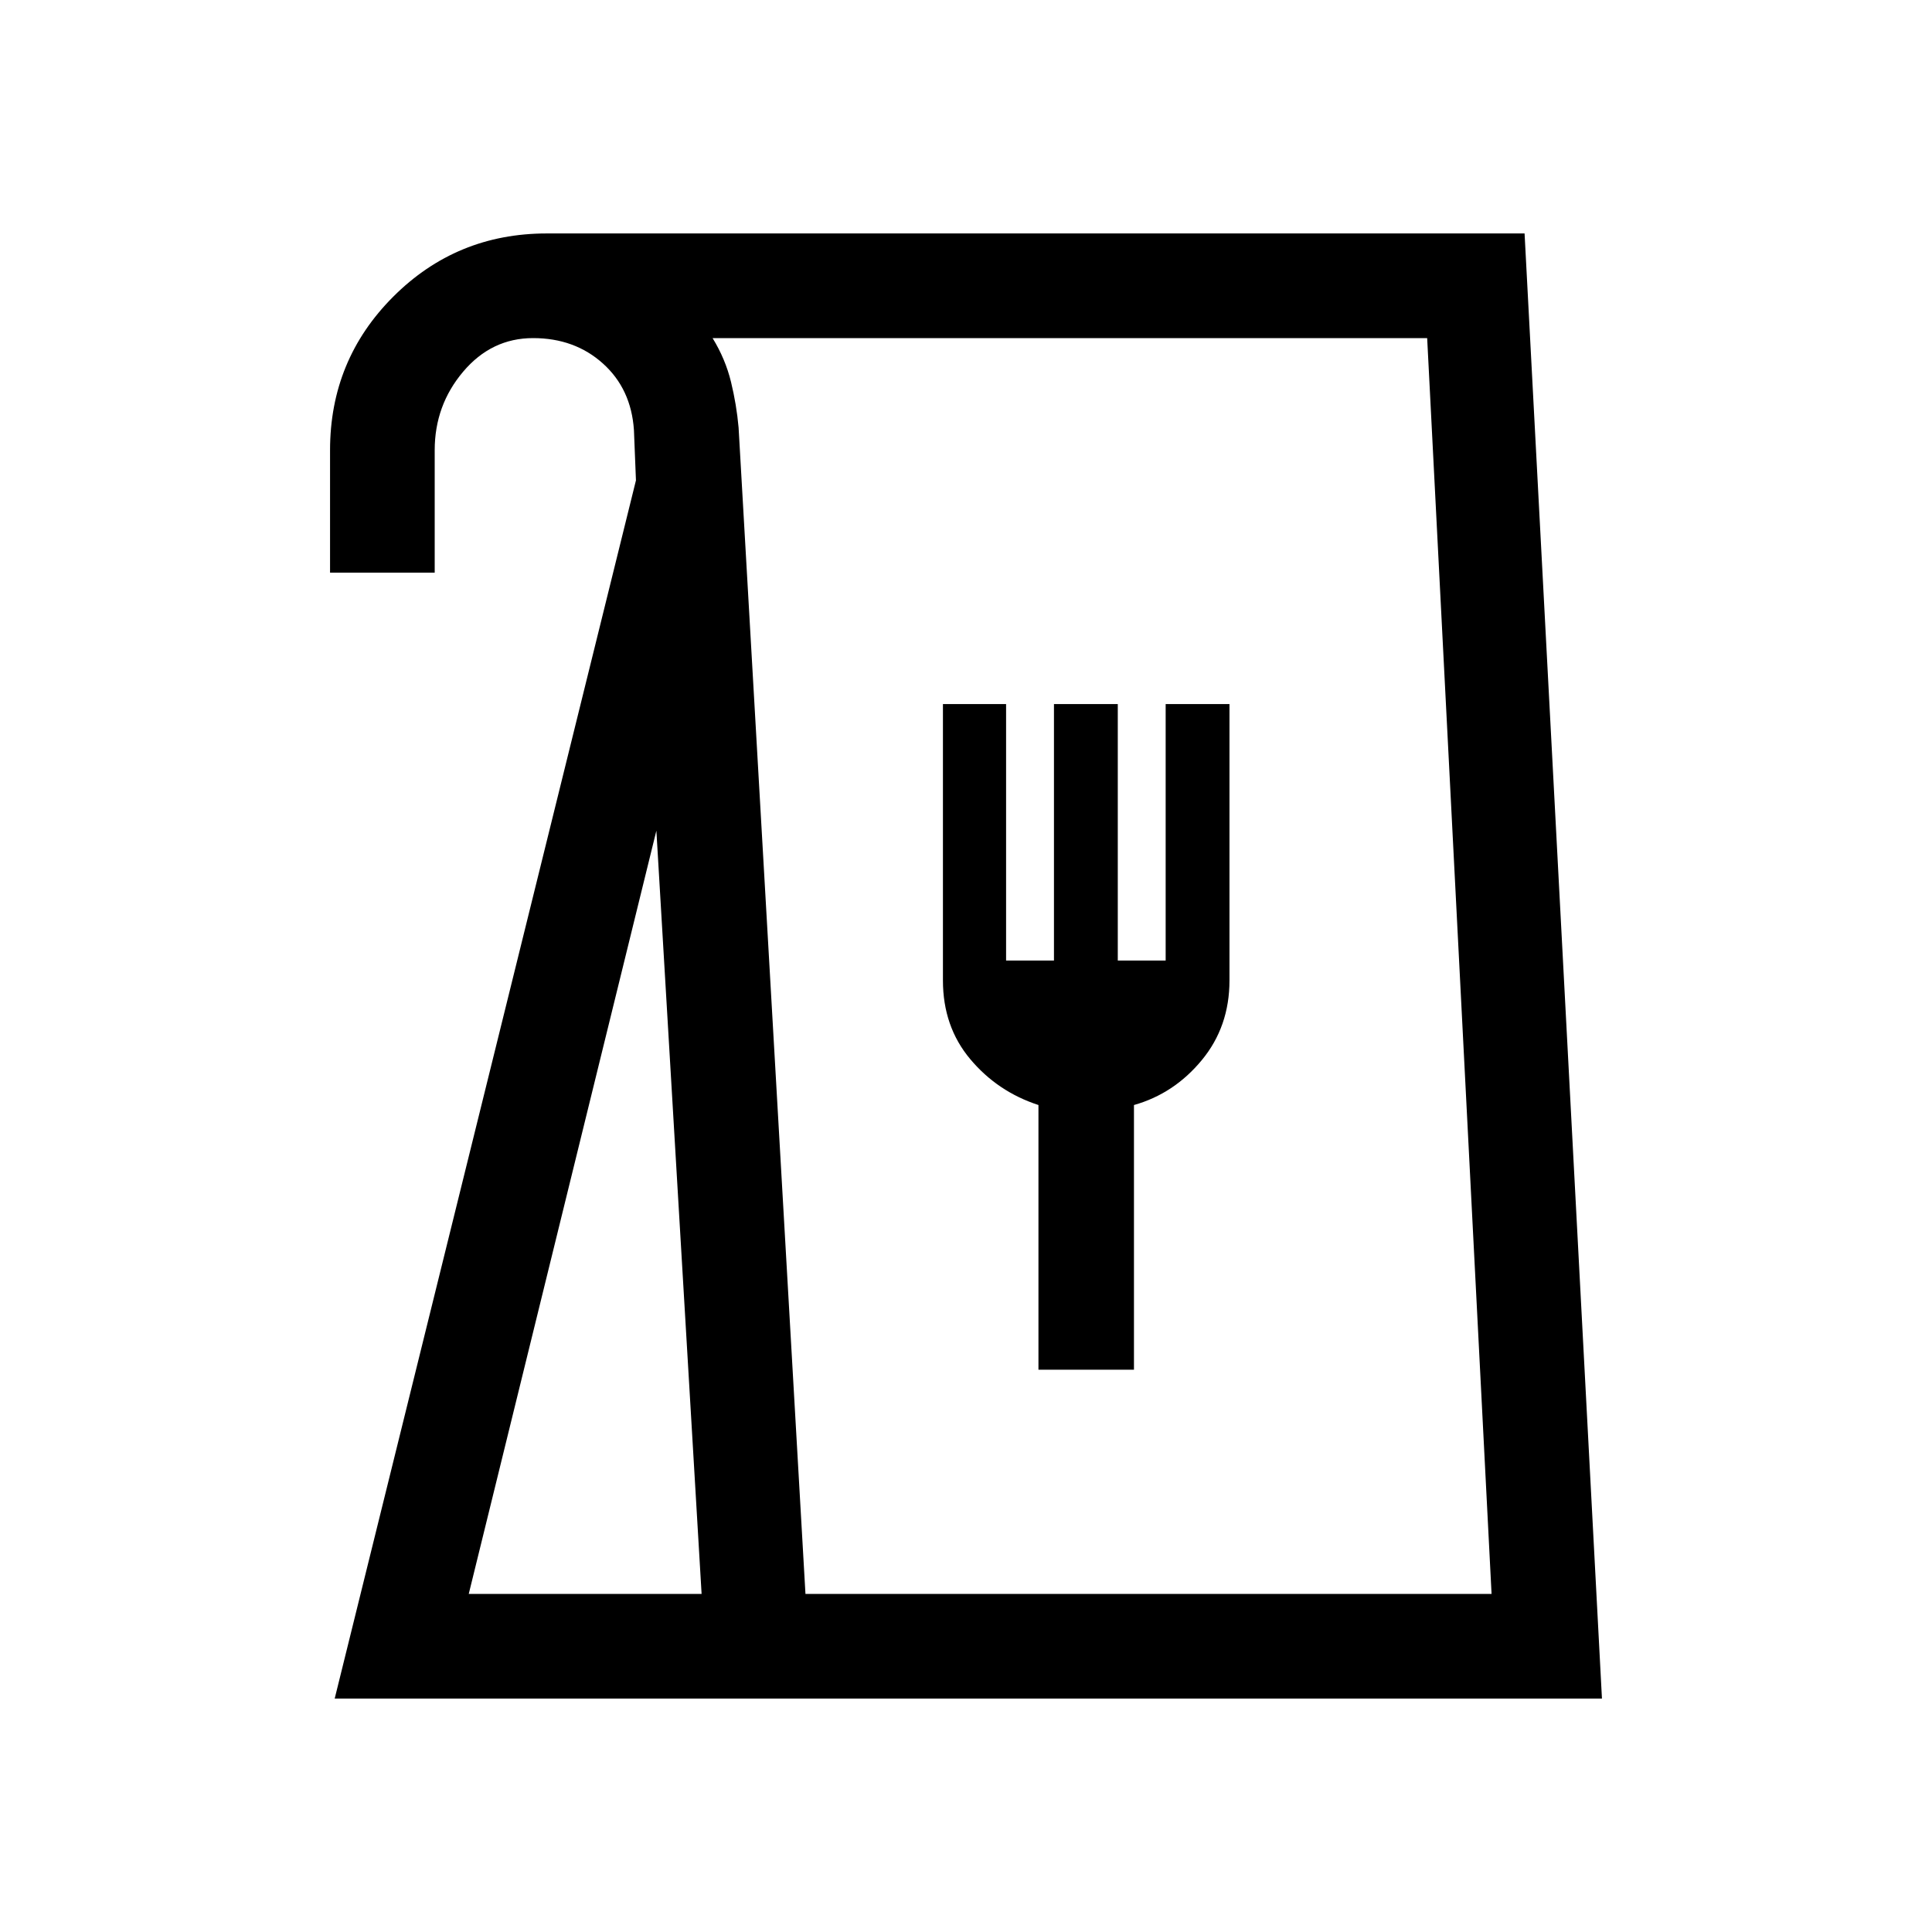 <svg xmlns="http://www.w3.org/2000/svg" height="20" viewBox="0 -960 960 960" width="20"><path d="M166.31-116 316-721.31l-1-25q-1.38-20.46-15.42-33.07Q285.54-792 264.88-792q-20.65 0-34.76 16.71Q216-758.58 216-736.31v60.85h-52v-60.85q0-44.87 31.41-76.28Q226.82-844 271.69-844h485.86L796-116H166.31Zm66.61-52h115.7l-22.47-379.24L232.92-168Zm167.31 0h340.92l-32-624H354.08q6.41 10.46 9.16 21.81 2.76 11.34 3.76 22.65L400.23-168ZM516-279.39h47.46v-131.53q19.92-5.62 33.69-22.29 13.77-16.66 13.77-39.63v-137.31h-31.71v127.43h-23.79v-127.43h-31.71v127.43h-23.79v-127.43h-31.38v137.31q0 22.97 13.58 39.13 13.57 16.17 33.88 22.79v131.53ZM400.23-168h340.92-340.92Z"/></svg>